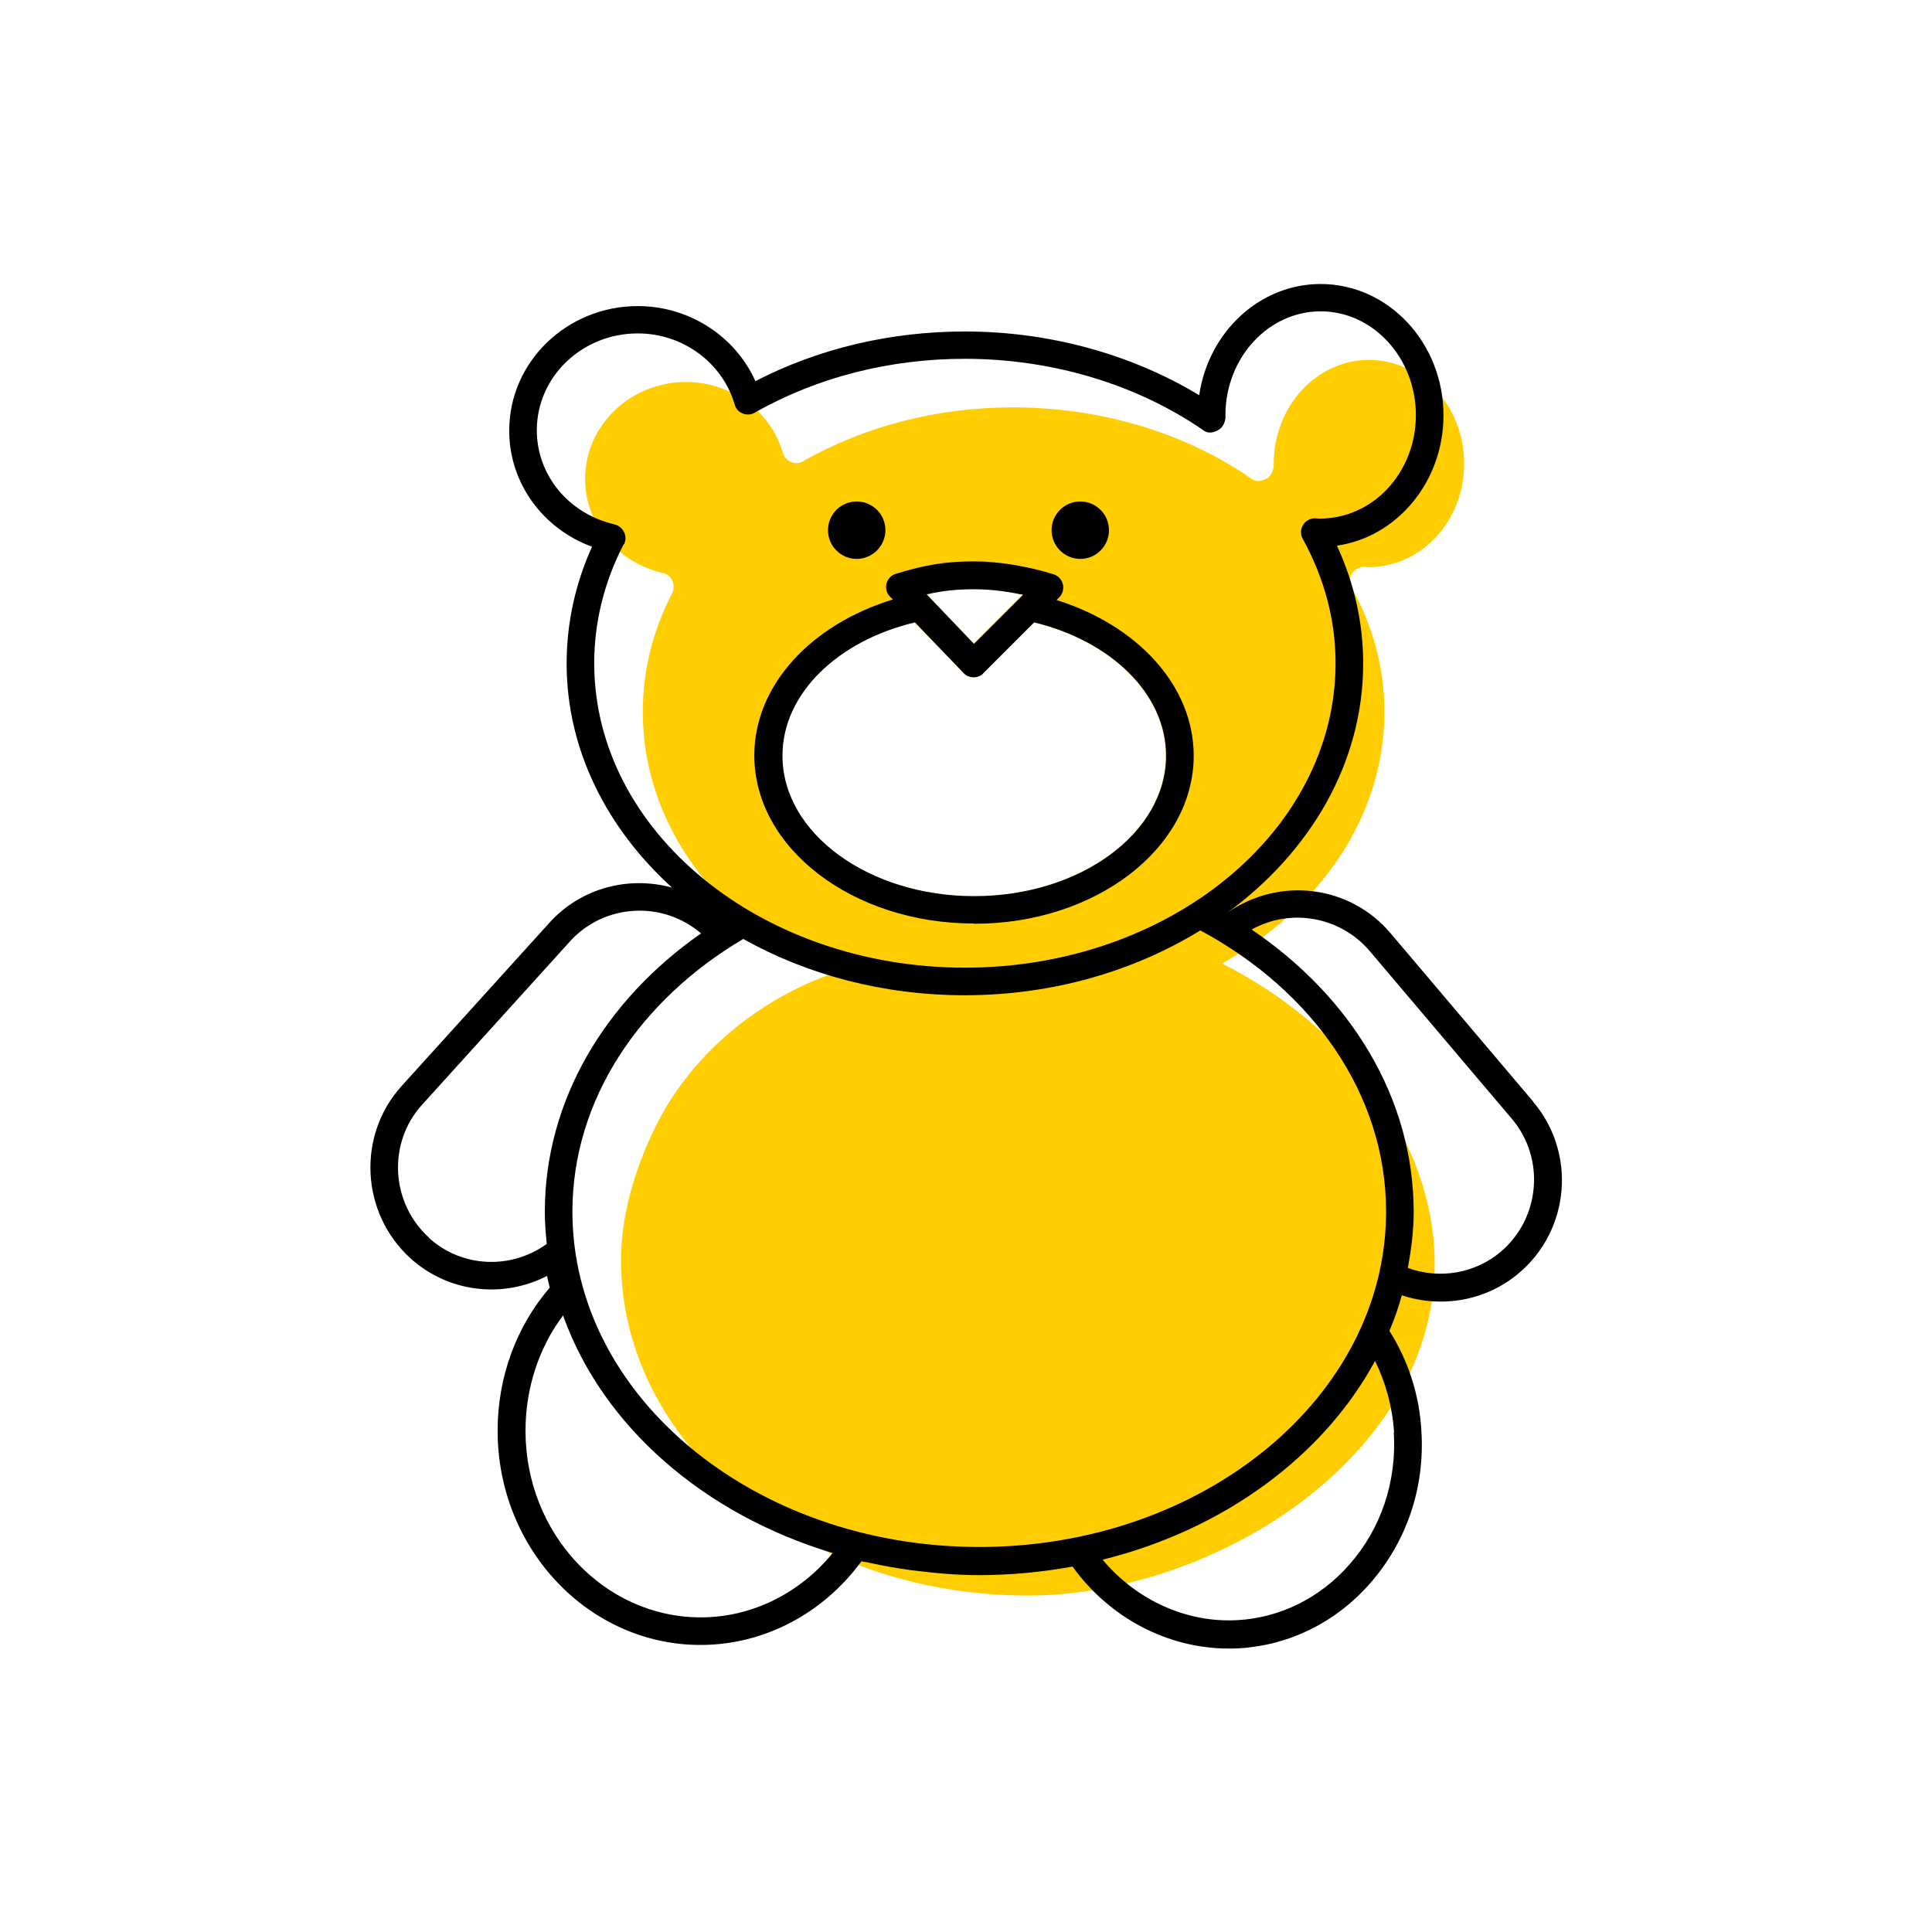 <?xml version="1.0" encoding="UTF-8"?><svg width="70" height="70" xmlns="http://www.w3.org/2000/svg" viewBox="-10 -10 70 70"><rect x="-10" y="-10" width="70" height="70" fill="white"/><g id="uuid-2133fbe3-72b0-4100-9220-51e9a86e4a24"><path d="M39.43,10.54s.11,.01,.12,.01h.01c1.95,0,3.49-1.68,3.49-3.75s-1.55-3.76-3.45-3.76-3.45,1.69-3.45,3.76c.01,.19-.08,.44-.24,.53s-.37,.15-.53,.04c-2.42-1.69-5.5-2.61-8.67-2.61-2.73,0-5.36,.67-7.61,1.95-.13,.08-.29,.09-.44,.03-.14-.06-.25-.18-.29-.32-.44-1.52-1.88-2.58-3.51-2.58-2.02,0-3.66,1.57-3.66,3.51,0,1.63,1.16,3.03,2.82,3.41,.15,.03,.28,.14,.34,.28,.06,.14,.06,.3,0,.44-.71,1.37-1.07,2.82-1.07,4.32,0,4.08,2.71,7.63,6.72,9.54h-.03c-.98,.36-3.86,1.57-5.79,4.68-.23,.37-1.69,2.87-1.69,5.64,0,6.7,6.61,12.15,14.74,12.15,6.79,0,14.83-5.08,14.74-12.15-.06-4.29-3.1-8.41-7.7-10.75,3.55-1.99,5.88-5.33,5.88-9.12,0-1.56-.4-3.07-1.19-4.51-.09-.16-.08-.36,.02-.51,.1-.15,.28-.24,.46-.23Zm-14.12,.8c.64,0,1.26,.1,1.75,.2l-1.78,1.78-1.72-1.8c.6-.14,1.1-.19,1.76-.19Zm-6.97,6.04c0-2.26,2.02-4.17,4.8-4.83l1.77,1.84c.09,.1,.22,.15,.36,.15h0c.13,0,.26-.05,.35-.15l1.84-1.84c2.77,.67,4.78,2.58,4.78,4.83,0,2.81-3.12,5.09-6.95,5.09s-6.95-2.28-6.95-5.09Z" fill="#ffcd00" stroke-width="0"/><path d="M45.54,29.9l-5.16-6.09c-1.48-1.75-4.04-2.05-5.91-.74,3.01-2.21,4.92-5.43,4.92-9.03,0-1.47-.32-2.9-.95-4.27,2.17-.31,3.86-2.31,3.86-4.72,0-2.63-2-4.76-4.45-4.76-2.22,0-4.07,1.75-4.4,4.03-2.46-1.49-5.44-2.31-8.49-2.31-2.7,0-5.31,.62-7.59,1.8-.73-1.63-2.4-2.72-4.26-2.72-2.57,0-4.66,2.02-4.66,4.51,0,1.9,1.21,3.55,3,4.21-.61,1.35-.92,2.78-.92,4.23,0,3.13,1.46,5.98,3.82,8.12-1.56-.43-3.29,0-4.44,1.27l-5.36,5.92c-1.62,1.79-1.48,4.59,.31,6.23,1.37,1.25,3.35,1.48,4.96,.65,.03,.14,.06,.28,.1,.42-1.22,1.42-1.89,3.25-1.89,5.19,0,4.28,3.3,7.76,7.35,7.76,2.29,0,4.44-1.13,5.83-3.03,.11,.02,.22,.03,.32,.06,.51,.11,1.02,.2,1.55,.27h.02c.78,.1,1.56,.17,2.37,.17,1.16,0,2.29-.11,3.39-.31,1.34,1.86,3.45,2.97,5.66,2.97,.13,0,.26,0,.39-.01,1.81-.11,3.49-.94,4.72-2.34,1.33-1.51,2-3.47,1.87-5.53-.07-1.31-.48-2.56-1.16-3.63,.18-.42,.33-.85,.45-1.29,1.44,.48,3.06,.2,4.24-.8,1.86-1.57,2.09-4.36,.52-6.21ZM12.61,9.72c.07-.14,.07-.3,0-.44-.07-.14-.19-.24-.34-.28-1.66-.38-2.82-1.78-2.82-3.41,0-1.94,1.64-3.51,3.66-3.51,1.63,0,3.07,1.06,3.51,2.58,.04,.15,.15,.27,.29,.32,.14,.06,.3,.05,.44-.03,2.25-1.28,4.88-1.95,7.61-1.95,3.17,0,6.25,.93,8.67,2.61,.16,.11,.36,.06,.53-.04s.26-.34,.24-.53c0-2.07,1.55-3.76,3.45-3.76s3.45,1.69,3.45,3.76-1.54,3.75-3.49,3.75h-.01s-.11-.01-.12-.01c-.18-.01-.36,.07-.46,.23-.1,.15-.11,.35-.02,.51,.79,1.44,1.19,2.95,1.19,4.51,0,6.08-6.02,11.03-13.43,11.03s-13.43-4.95-13.43-11.03c0-1.49,.36-2.94,1.07-4.32Zm27.61,24.18c0,6.7-6.61,12.15-14.74,12.15s-14.74-5.45-14.74-12.15c0-4.07,2.45-7.67,6.19-9.88,2.3,1.29,5.06,2.04,8.03,2.04,3.19,0,6.14-.88,8.53-2.35,4.04,2.17,6.73,5.92,6.73,10.18Zm-34.68,.94c-1.39-1.27-1.5-3.43-.25-4.81l5.36-5.92c1.24-1.37,3.36-1.49,4.75-.29-3.46,2.41-5.66,6.04-5.66,10.09,0,.39,.03,.77,.07,1.16-1.3,.94-3.08,.86-4.27-.22Zm9.85,13.76c-3.5,0-6.35-3.03-6.35-6.76,0-1.54,.48-3,1.36-4.18,1.43,4.01,5.09,7.2,9.77,8.61-1.2,1.47-2.94,2.33-4.78,2.33Zm25.11-6.71c.11,1.79-.46,3.5-1.62,4.81-1.06,1.2-2.49,1.91-4.03,2-1.85,.11-3.67-.72-4.9-2.19,4.4-1.09,8-3.75,9.87-7.2,.39,.79,.63,1.67,.69,2.59Zm3.88-6.54h0c-.93,.79-2.23,1.01-3.37,.59,.12-.66,.21-1.34,.21-2.03,0-4.13-2.29-7.81-5.87-10.23,1.39-.78,3.19-.49,4.27,.77l5.16,6.09c1.21,1.43,1.03,3.59-.4,4.81Z" stroke-width="0"/><path d="M25.3,23.47c4.39,0,7.95-2.73,7.95-6.09,0-2.55-2.06-4.73-4.97-5.64l.1-.1c.12-.12,.17-.3,.13-.47-.04-.17-.17-.31-.33-.36-.92-.29-1.99-.47-2.87-.47-1.02,0-1.74,.11-2.85,.45-.17,.05-.29,.18-.34,.35-.04,.17,0,.35,.12,.47l.11,.11c-2.94,.9-5.02,3.09-5.02,5.65,0,3.36,3.57,6.09,7.95,6.09Zm-2.15-10.92l1.77,1.84c.09,.1,.22,.15,.36,.15h0c.13,0,.26-.05,.35-.15l1.84-1.84c2.77,.67,4.78,2.58,4.78,4.83,0,2.81-3.12,5.09-6.95,5.09s-6.95-2.28-6.95-5.09c0-2.26,2.02-4.17,4.8-4.83Zm.41-1.01c.6-.14,1.1-.19,1.76-.19s1.26,.1,1.75,.2l-1.78,1.78-1.72-1.8Z" stroke-width="0"/><path d="M21.04,10.25c.57,0,1.04-.47,1.04-1.04s-.46-1.04-1.04-1.04-1.04,.47-1.04,1.04,.46,1.04,1.04,1.04Z" stroke-width="0"/><path d="M29.14,10.25c.58,0,1.04-.47,1.04-1.04s-.46-1.04-1.04-1.04-1.04,.47-1.04,1.04,.47,1.04,1.04,1.04Z" stroke-width="0"/></g><g id="uuid-40b8ff67-bf64-4780-ab95-4539c22c33e9"></g></svg>